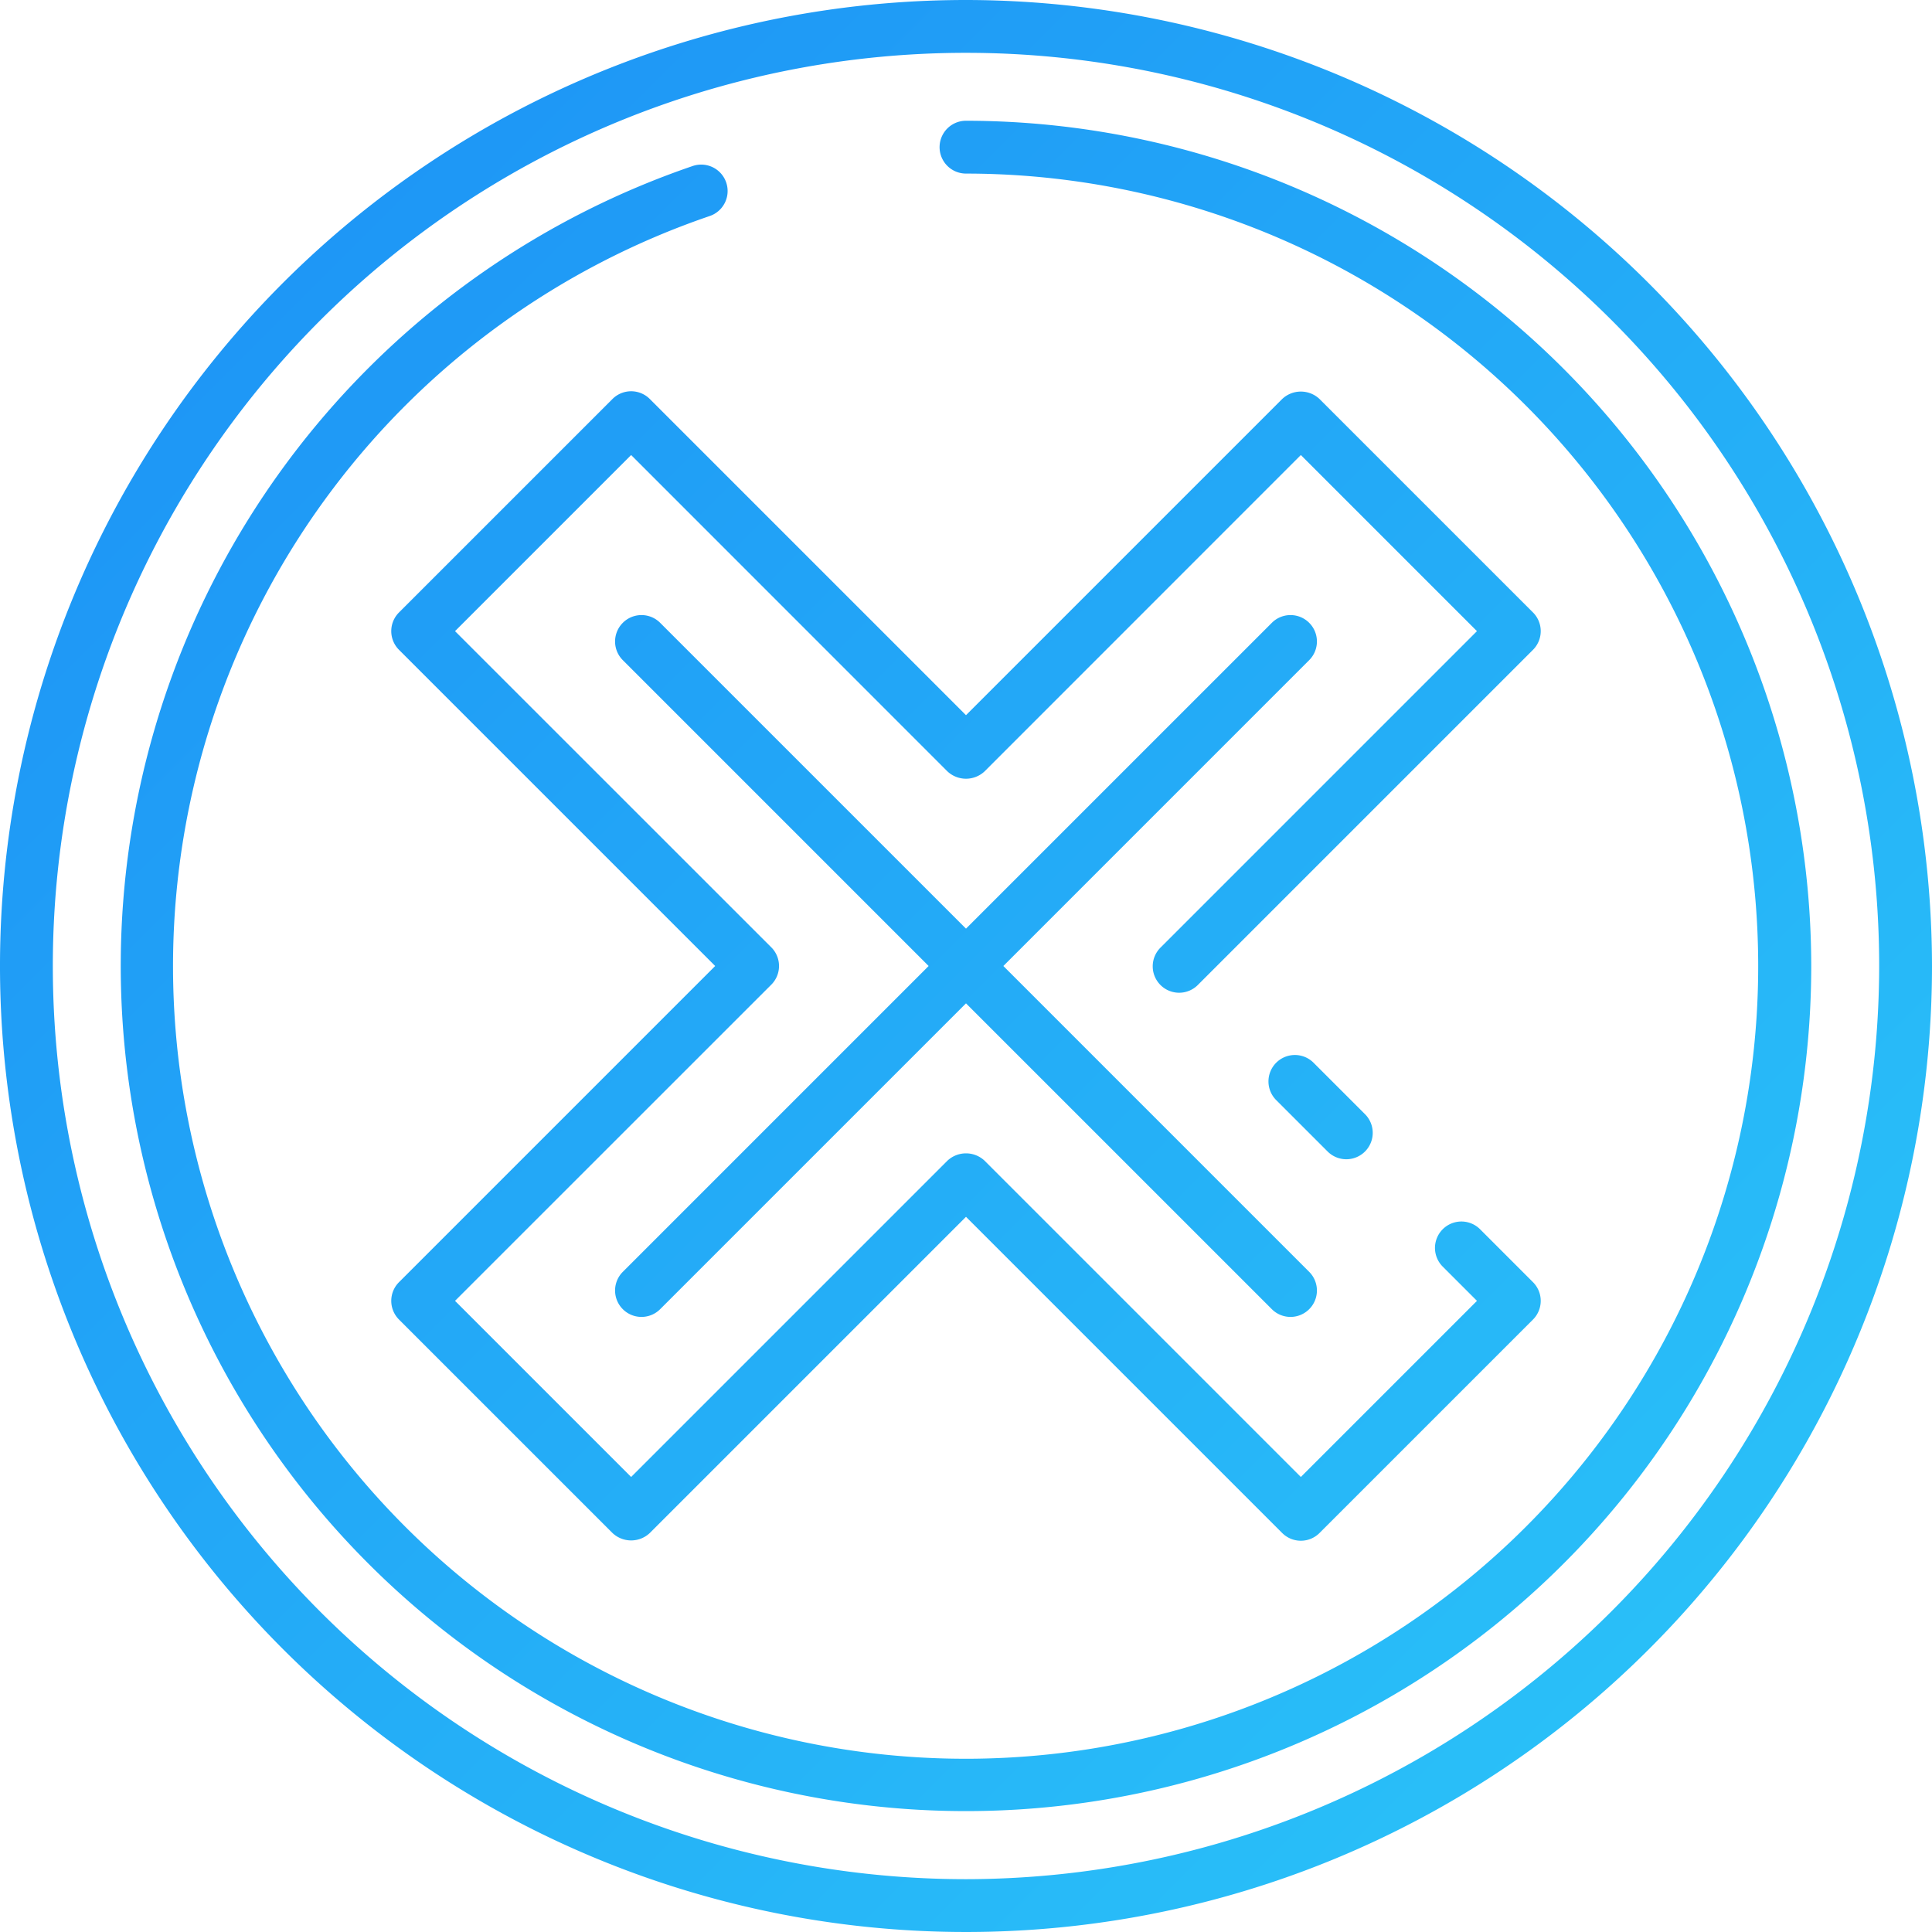 <svg height="512" viewBox="0 0 128 128" width="512" xmlns="http://www.w3.org/2000/svg" xmlns:xlink="http://www.w3.org/1999/xlink"><linearGradient id="a" gradientUnits="userSpaceOnUse" x1="109.234" x2="18.766" y1="109.231" y2="18.763"><stop offset="0" stop-color="#29bff8"/><stop offset="1" stop-color="#1e97f6"/></linearGradient><path d="m64 0a64 64 0 1 0 64 64 64.072 64.072 0 0 0 -64-64zm0 124.5a60.5 60.5 0 1 1 60.5-60.5 60.569 60.569 0 0 1 -60.5 60.5zm56-60.5a56 56 0 1 1 -74.111-53 1.75 1.75 0 0 1 1.135 3.311 52.511 52.511 0 1 0 16.976-2.811 1.75 1.75 0 0 1 0-3.5 56.063 56.063 0 0 1 56 56zm-53.525 0 20.262 20.263a1.749 1.749 0 1 1 -2.474 2.474l-20.263-20.262-20.263 20.262a1.749 1.749 0 0 1 -2.474-2.474l20.262-20.263-20.262-20.263a1.749 1.749 0 0 1 2.474-2.474l20.263 20.262 20.263-20.262a1.749 1.749 0 1 1 2.474 2.474zm21.484 12.291-3.429-3.429a1.75 1.75 0 0 1 2.475-2.474l3.429 3.428a1.75 1.75 0 1 1 -2.475 2.475zm13.606-33.239-22.185 22.185a1.75 1.75 0 1 1 -2.475-2.474l20.947-20.948-11.667-11.668-20.948 20.953a1.8 1.8 0 0 1 -2.474 0l-20.948-20.953-11.668 11.668 20.953 20.948a1.75 1.75 0 0 1 0 2.474l-20.953 20.948 11.668 11.668 20.948-20.948a1.8 1.8 0 0 1 2.474 0l20.948 20.948 11.668-11.668-2.269-2.269a1.75 1.75 0 0 1 2.475-2.475l3.506 3.507a1.751 1.751 0 0 1 0 2.475l-14.143 14.142a1.748 1.748 0 0 1 -2.474 0l-20.948-20.948-20.948 20.948a1.8 1.8 0 0 1 -2.474 0l-14.143-14.142a1.749 1.749 0 0 1 0-2.475l20.948-20.948-20.948-20.948a1.749 1.749 0 0 1 0-2.475l14.143-14.142a1.748 1.748 0 0 1 2.474 0l20.948 20.948 20.948-20.948a1.8 1.8 0 0 1 2.474 0l14.143 14.142a1.751 1.751 0 0 1 0 2.475z" fill="url(#a)"/></svg>